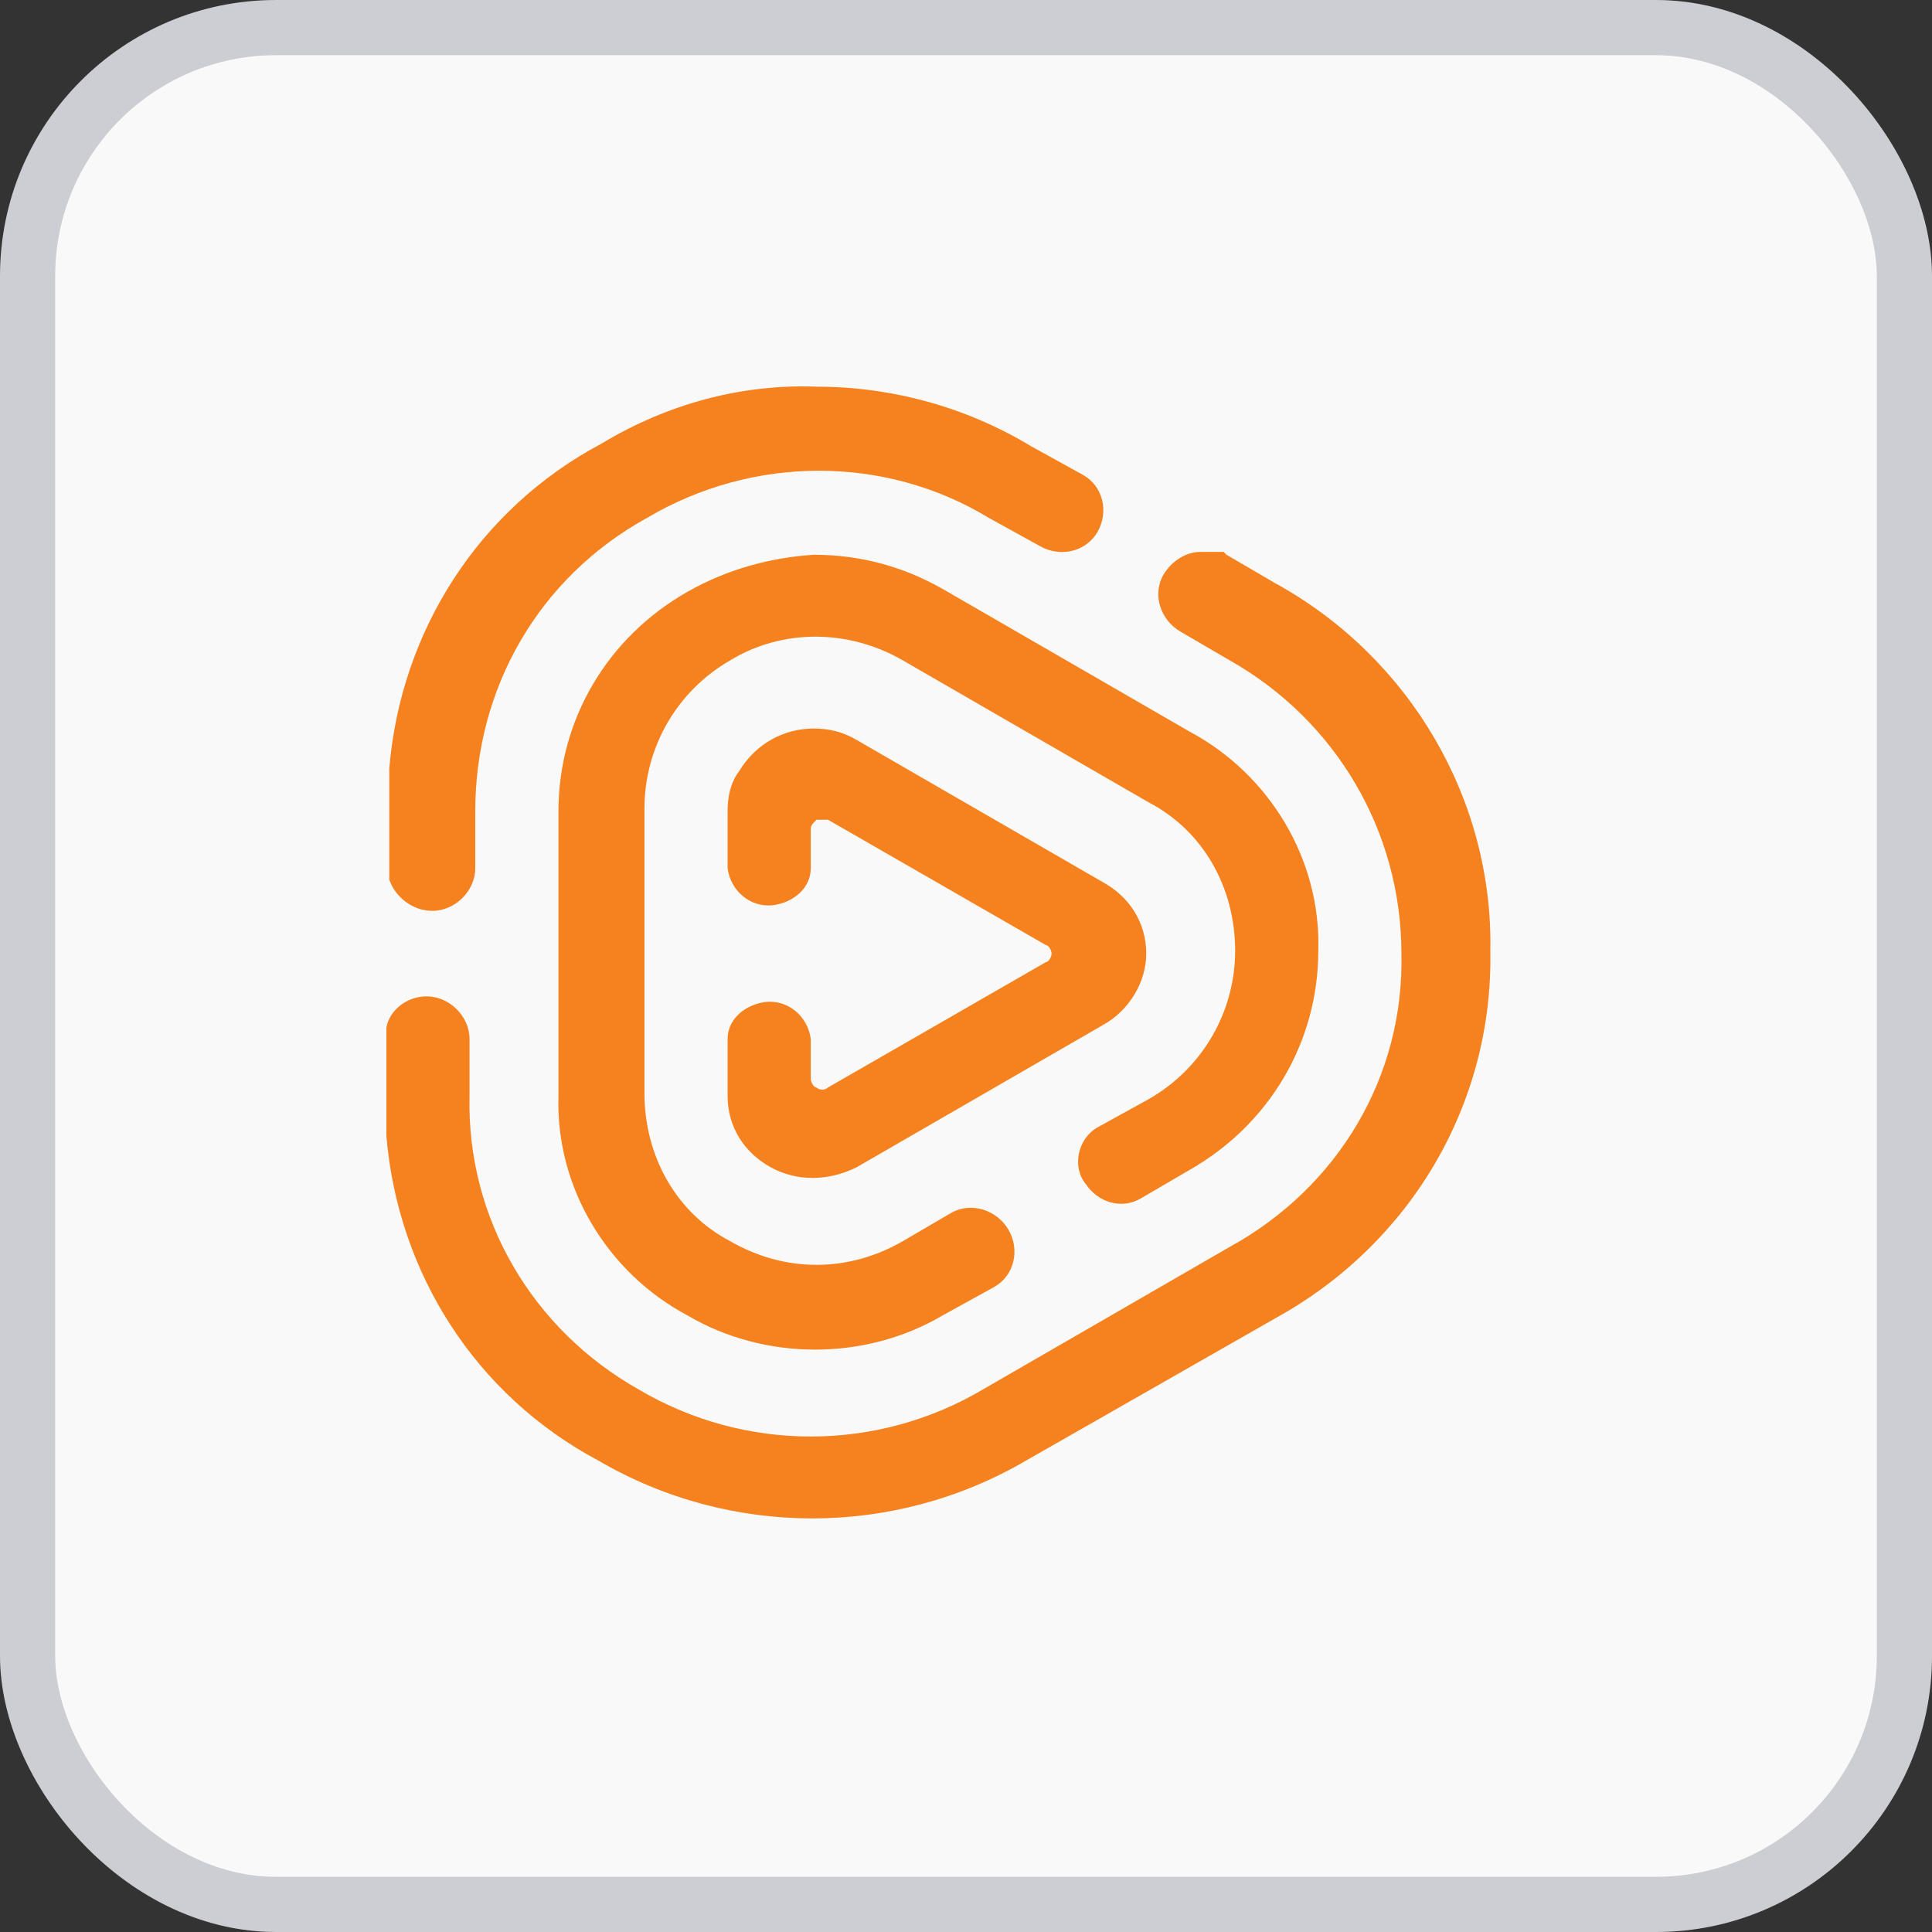 <svg width="35" height="35" viewBox="0 0 35 35" fill="none" xmlns="http://www.w3.org/2000/svg">
<rect x="0" y="0" width="35" height="35" fill="#333333" stroke="none"/>
<g id="Group 13668">
<rect id="Rectangle 23728" x="0.5" y="0.5" width="34" height="34" rx="4.5" fill="#F9F9F9" stroke="#CCCED3"/>
<g id="Group-11-Copy">
<g id="Group-10">
<path id="Fill-8" d="M10.896 8.037C8.662 9.224 7.26 11.444 7.052 13.921V15.934C7.156 16.243 7.468 16.501 7.831 16.501C8.247 16.501 8.61 16.14 8.61 15.727V14.695C8.61 12.476 9.753 10.463 11.727 9.379C13.649 8.244 16.038 8.244 17.908 9.379L18.843 9.895C19.207 10.102 19.674 9.998 19.882 9.637C20.09 9.276 19.986 8.811 19.623 8.605L18.688 8.089C17.493 7.366 16.142 7.005 14.792 7.005C13.441 6.953 12.091 7.315 10.896 8.037ZM21.077 10.411C20.869 10.773 21.025 11.237 21.389 11.444L22.272 11.96C24.194 13.043 25.388 15.056 25.388 17.276C25.44 19.495 24.246 21.508 22.272 22.592L17.805 25.172C15.883 26.308 13.493 26.308 11.571 25.172C9.649 24.088 8.454 22.076 8.506 19.856V18.824C8.506 18.411 8.143 18.05 7.727 18.05C7.364 18.05 7.052 18.308 7 18.617V20.579C7.208 23.056 8.61 25.275 10.844 26.462C13.233 27.856 16.194 27.856 18.584 26.462L23.103 23.882C25.544 22.54 27.051 20.011 26.999 17.224C27.051 14.489 25.544 11.908 23.103 10.566L22.22 10.05L22.168 9.998C22.012 9.998 21.908 9.998 21.752 9.998C21.493 9.998 21.233 10.153 21.077 10.411ZM12.454 10.721C11 11.547 10.117 13.043 10.117 14.695V19.856C10.065 21.508 11 23.056 12.454 23.83C13.857 24.656 15.675 24.656 17.077 23.83L18.012 23.314C18.376 23.108 18.48 22.643 18.272 22.282C18.064 21.921 17.597 21.766 17.233 21.972L16.35 22.488C15.363 23.056 14.22 23.056 13.233 22.488C12.246 21.972 11.675 20.94 11.675 19.805V14.643C11.675 13.559 12.246 12.527 13.233 11.96C14.168 11.392 15.363 11.392 16.35 11.96L20.817 14.54C21.804 15.056 22.376 16.088 22.376 17.224C22.376 18.308 21.804 19.34 20.817 19.908L19.882 20.424C19.519 20.63 19.415 21.146 19.674 21.456C19.882 21.766 20.298 21.921 20.661 21.714L21.544 21.198C22.999 20.372 23.882 18.875 23.882 17.224C23.934 15.572 22.999 14.024 21.544 13.25L17.077 10.669C16.35 10.256 15.571 10.05 14.74 10.05C13.961 10.102 13.181 10.308 12.454 10.721ZM13.389 13.972C13.233 14.179 13.181 14.437 13.181 14.695V15.727C13.233 16.14 13.597 16.45 14.012 16.398C14.376 16.347 14.688 16.088 14.688 15.727V15.005C14.688 14.953 14.74 14.901 14.792 14.85C14.844 14.85 14.896 14.85 14.999 14.85L16.973 15.985L18.947 17.121C18.999 17.121 19.051 17.224 19.051 17.276C19.051 17.327 18.999 17.43 18.947 17.43L16.973 18.566L14.999 19.701C14.947 19.753 14.844 19.753 14.792 19.701C14.74 19.701 14.688 19.598 14.688 19.547V18.824C14.636 18.411 14.272 18.101 13.857 18.153C13.493 18.205 13.181 18.463 13.181 18.824V19.856C13.181 20.424 13.493 20.888 13.961 21.146C14.428 21.404 14.999 21.404 15.519 21.146L19.986 18.566C20.454 18.308 20.765 17.792 20.765 17.276C20.765 16.708 20.454 16.243 19.986 15.985L15.519 13.405C15.259 13.25 14.999 13.198 14.74 13.198C14.22 13.198 13.701 13.456 13.389 13.972Z" fill="#F5821E"/>
</g>
</g>
</g>
</svg>
